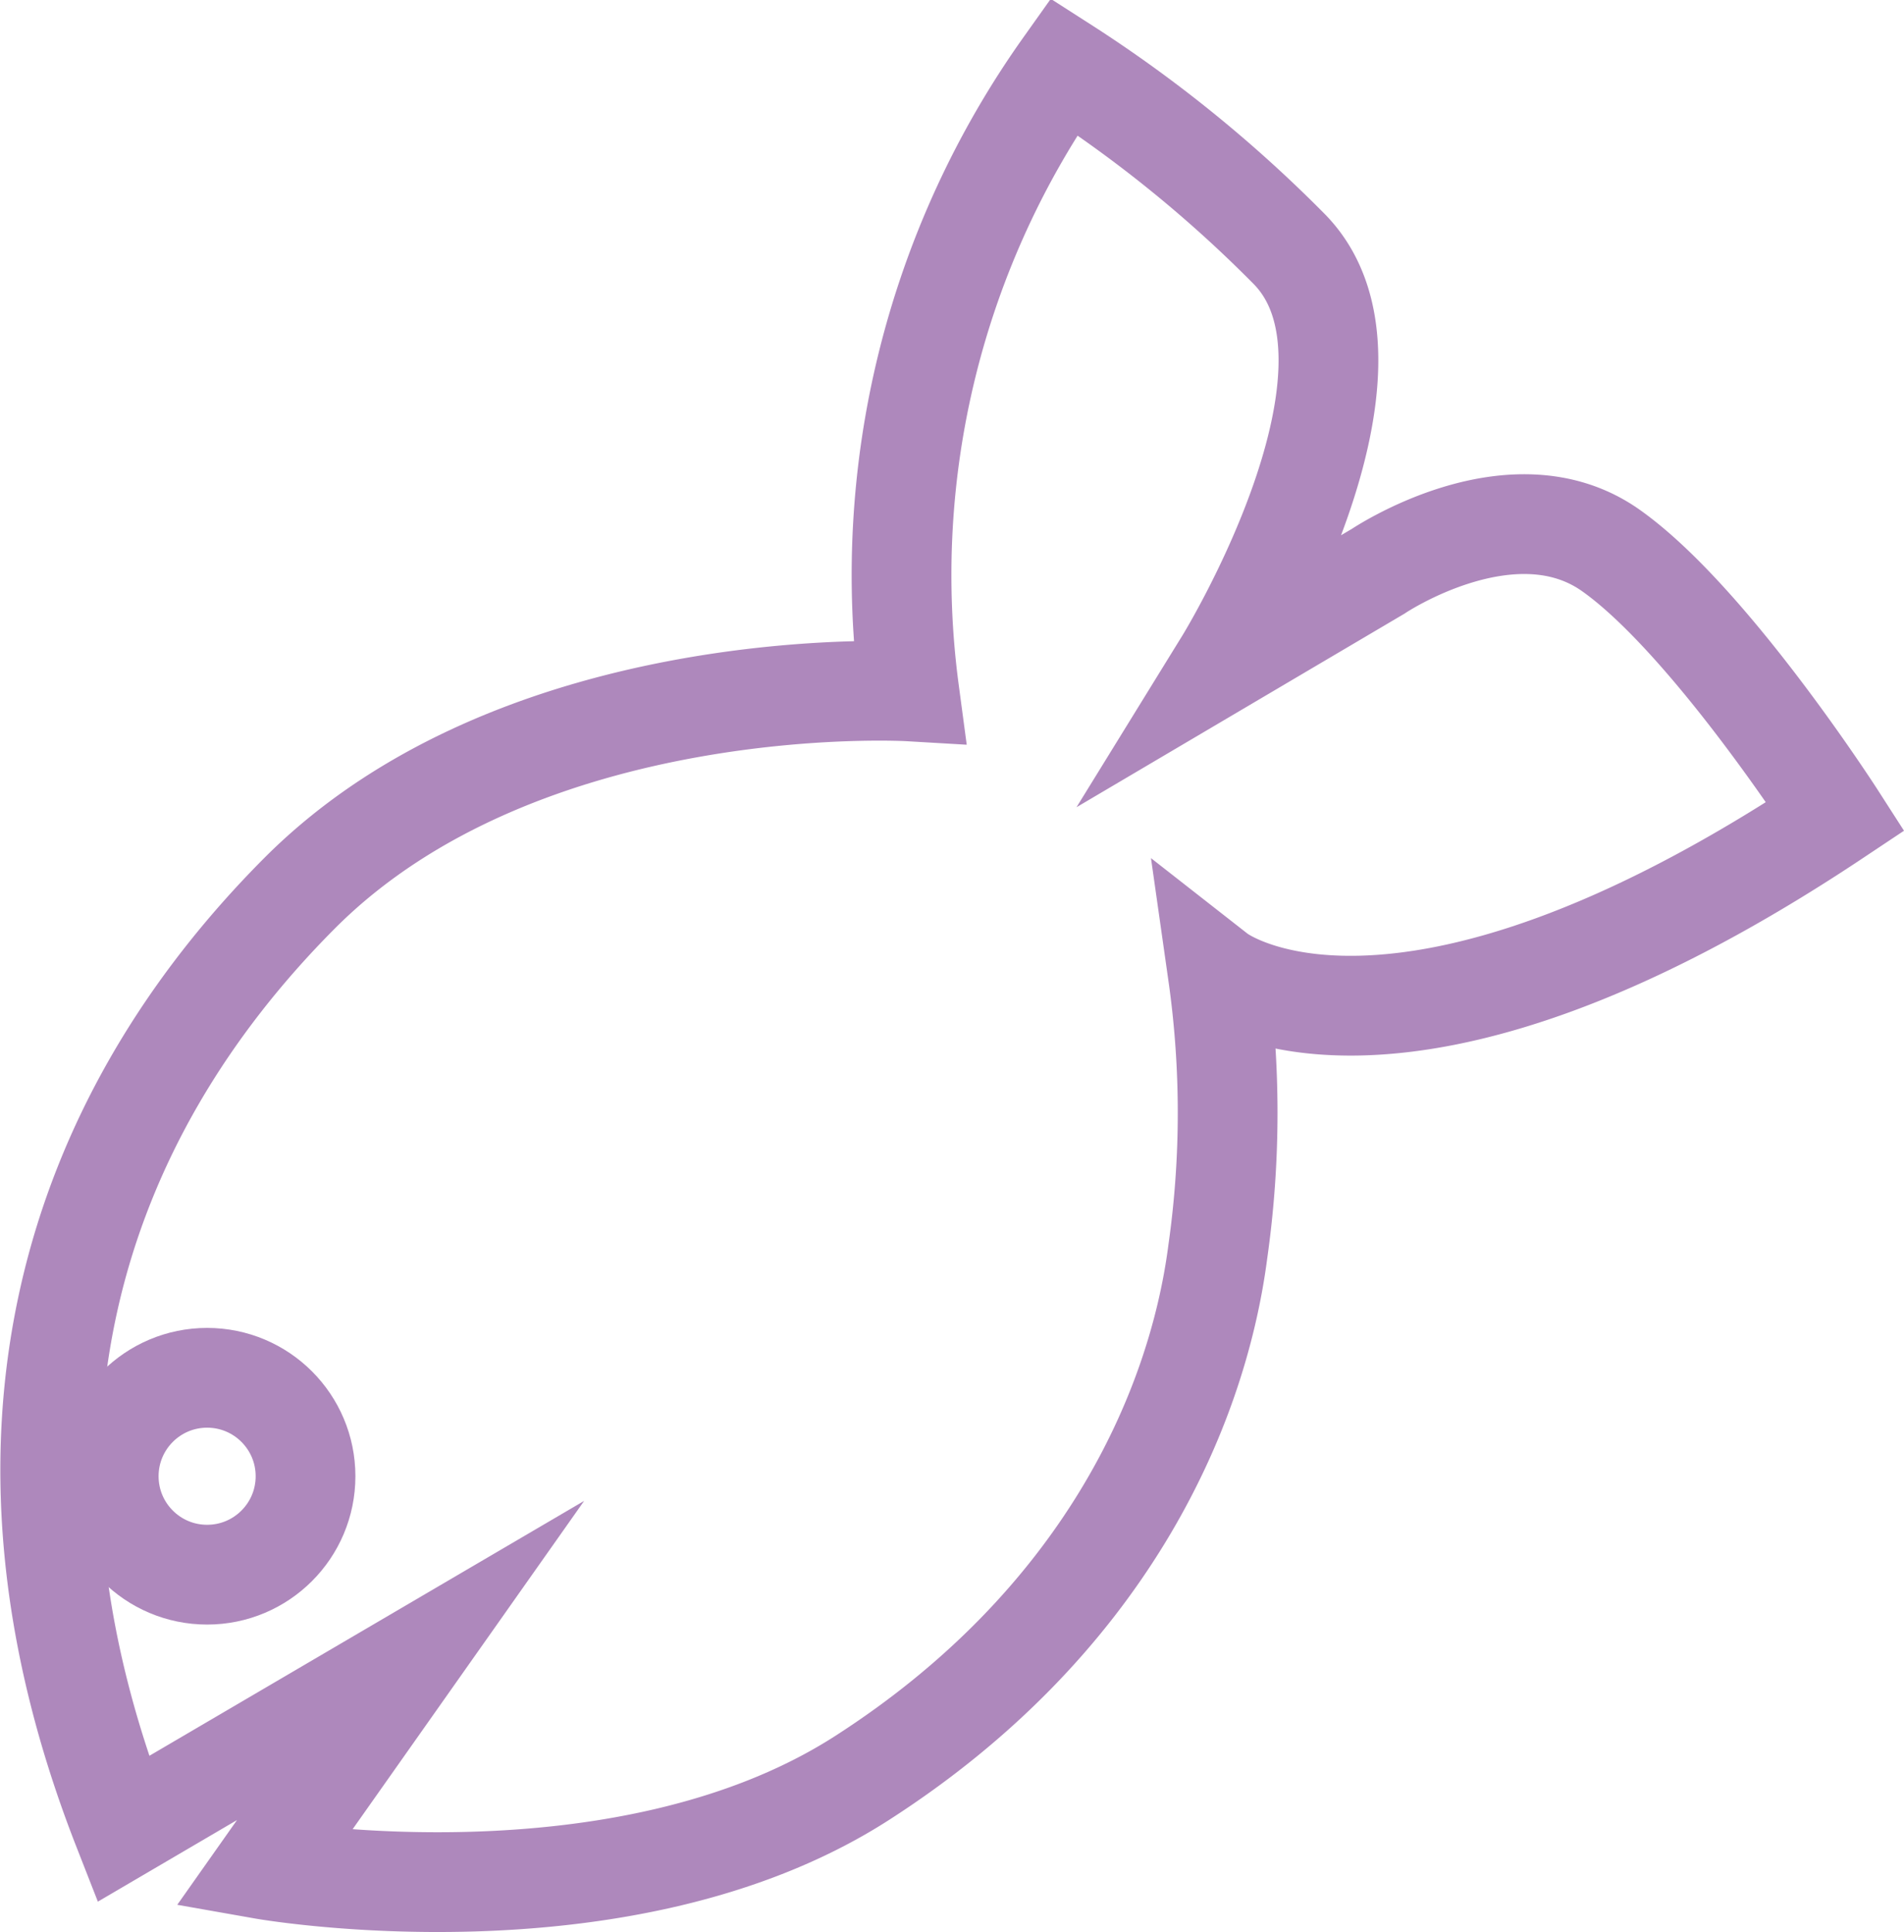 <svg xmlns="http://www.w3.org/2000/svg" viewBox="0 0 57.27 58.1"><defs><style>.cls-1{fill:none;stroke:#ae88bc;stroke-miterlimit:10;stroke-width:3px;}</style></defs><title>Fish</title><g id="Layer_2" data-name="Layer 2"><g id="ingredients"><g id="Fish"><path class="cls-1" d="M36.84,19.9S42.33,11,38.74,7.45A39.48,39.48,0,0,0,32,2a26.39,26.39,0,0,0-4.65,18.79S15.73,20.11,9,26.87-.95,43.13,3.7,55l8.65-5.07L7.92,56.21s10.77,1.9,18-2.74S36,42.49,36.63,37.64a29.66,29.66,0,0,0,0-8.36s5.28,4.13,18.58-4.73c0,0-3.8-5.91-6.76-8s-7,.63-7,.63Z"/><circle class="cls-1" cx="6.23" cy="44.39" r="2.96"/></g></g></g></svg>
